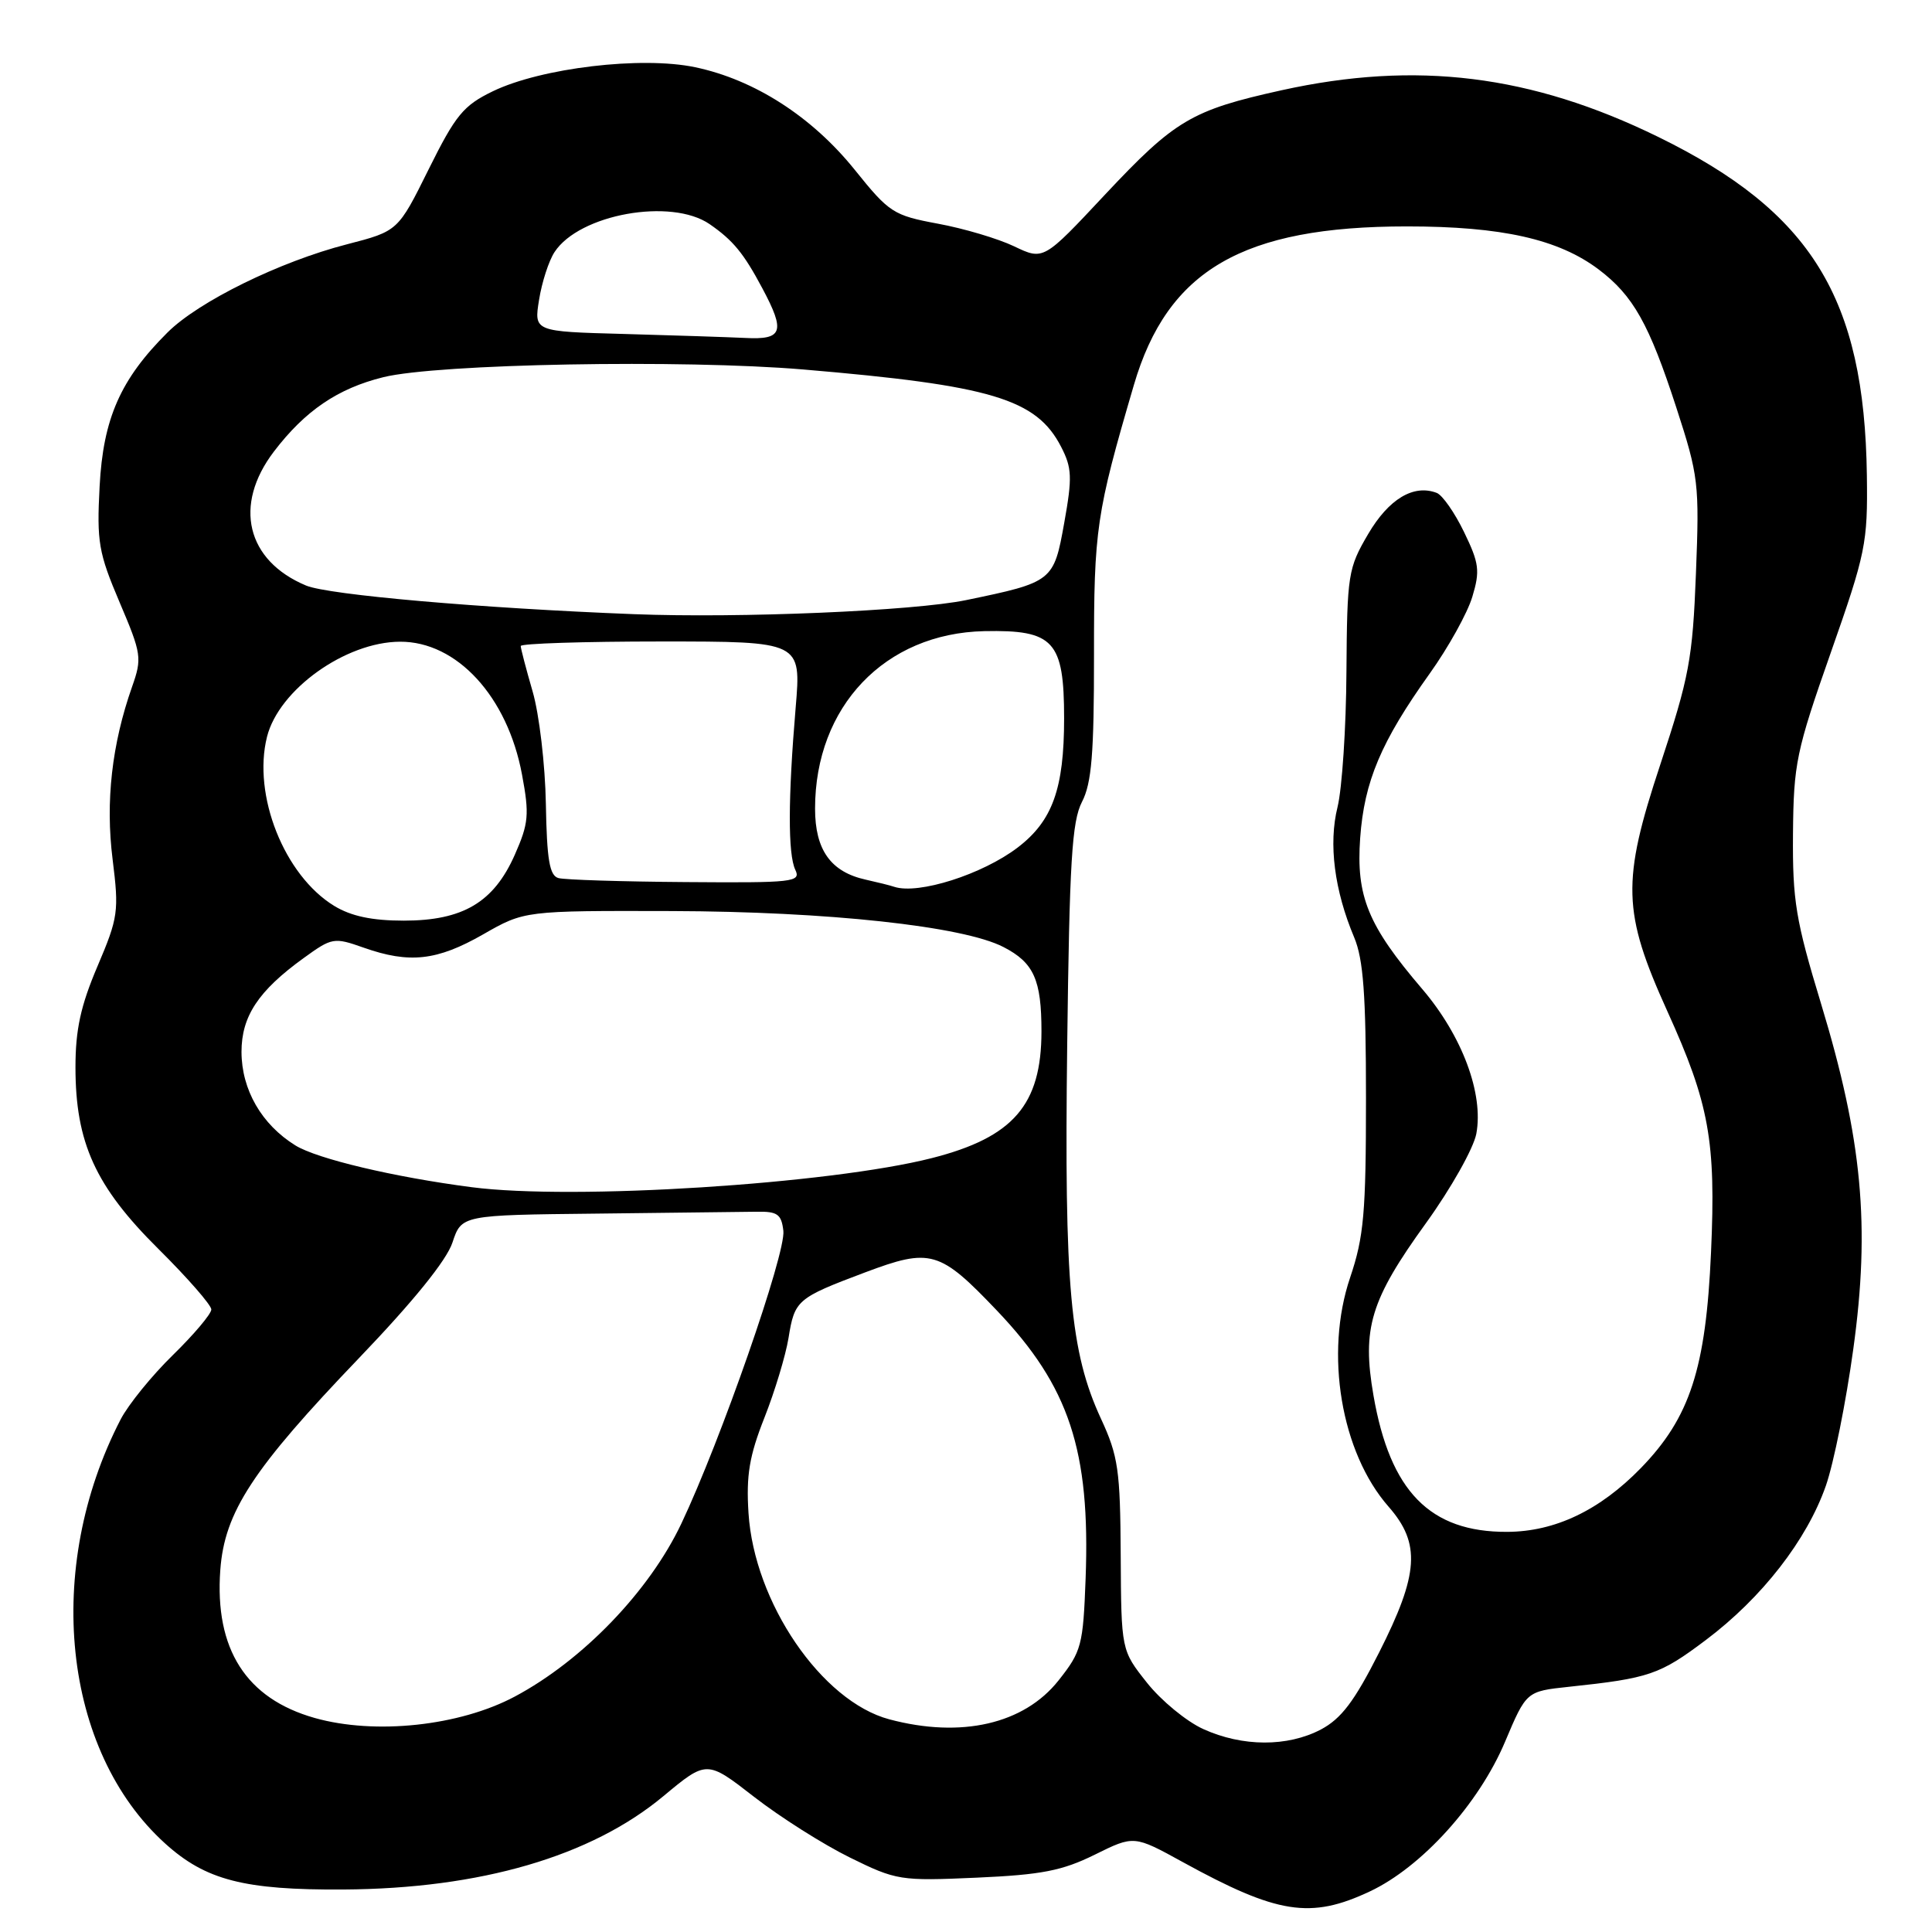 <?xml version="1.0" encoding="UTF-8" standalone="no"?>
<!DOCTYPE svg PUBLIC "-//W3C//DTD SVG 1.1//EN" "http://www.w3.org/Graphics/SVG/1.1/DTD/svg11.dtd" >
<svg xmlns="http://www.w3.org/2000/svg" xmlns:xlink="http://www.w3.org/1999/xlink" version="1.1" viewBox="0 0 256 256">
 <g >
 <path fill="currentColor"
d=" M 181.50 250.63 C 188.38 247.40 195.94 239.04 199.42 230.81 C 202.25 224.11 202.25 224.11 207.88 223.51 C 218.55 222.38 219.92 221.91 226.02 217.32 C 233.46 211.73 239.43 204.05 241.94 196.86 C 242.97 193.91 244.61 185.77 245.57 178.76 C 247.83 162.44 246.76 150.98 241.30 133.00 C 237.94 121.94 237.51 119.35 237.58 110.50 C 237.66 101.19 238.00 99.53 242.58 86.50 C 247.23 73.27 247.49 71.98 247.37 63.00 C 247.05 39.47 240.02 28.07 219.70 18.13 C 202.88 9.90 187.65 8.02 169.81 11.96 C 157.88 14.60 155.69 15.90 146.38 25.83 C 138.27 34.50 138.27 34.50 134.38 32.64 C 132.25 31.62 127.70 30.27 124.28 29.64 C 118.37 28.54 117.83 28.19 113.25 22.49 C 107.58 15.45 99.97 10.56 92.12 8.91 C 85.01 7.41 71.71 9.00 65.31 12.09 C 61.40 13.98 60.37 15.24 56.80 22.43 C 52.74 30.62 52.74 30.62 45.98 32.37 C 37.08 34.66 26.31 39.95 22.19 44.06 C 15.96 50.26 13.67 55.46 13.20 64.44 C 12.81 71.81 13.06 73.25 15.84 79.79 C 18.76 86.65 18.84 87.20 17.50 91.00 C 14.82 98.61 13.96 106.21 14.92 113.86 C 15.78 120.76 15.67 121.57 12.92 128.03 C 10.69 133.26 10.00 136.44 10.00 141.41 C 10.00 151.41 12.64 157.21 20.98 165.48 C 24.84 169.31 28.00 172.93 28.00 173.51 C 28.00 174.10 25.71 176.81 22.92 179.54 C 20.12 182.27 17.01 186.11 15.99 188.07 C 5.76 207.84 8.29 231.99 21.89 244.28 C 27.25 249.13 32.36 250.45 45.50 250.37 C 63.66 250.26 78.30 245.99 87.89 238.01 C 93.65 233.22 93.65 233.22 99.93 238.10 C 103.38 240.78 109.08 244.39 112.59 246.12 C 118.78 249.17 119.29 249.25 129.41 248.80 C 138.01 248.42 140.75 247.88 145.05 245.76 C 150.26 243.18 150.26 243.18 156.75 246.75 C 169.27 253.63 173.65 254.32 181.50 250.63 Z  M 159.44 229.11 C 157.21 228.10 153.85 225.33 151.98 222.97 C 148.57 218.67 148.57 218.67 148.50 206.09 C 148.44 194.79 148.17 192.93 145.89 188.00 C 141.80 179.15 141.01 170.45 141.41 138.43 C 141.71 114.20 142.03 108.84 143.37 106.25 C 144.65 103.77 144.97 99.87 144.96 86.83 C 144.95 70.10 145.25 68.05 150.24 51.03 C 154.70 35.79 164.66 30.00 186.42 30.00 C 199.00 30.00 206.51 31.69 211.84 35.71 C 216.41 39.17 218.51 42.90 222.12 54.00 C 225.07 63.07 225.19 64.07 224.72 76.00 C 224.28 87.32 223.83 89.71 219.99 101.33 C 214.86 116.82 214.98 120.85 220.93 133.99 C 226.49 146.24 227.38 151.19 226.72 165.93 C 226.04 181.36 223.93 187.83 217.42 194.53 C 211.98 200.12 206.06 202.95 199.72 202.98 C 189.48 203.03 184.19 197.62 181.99 184.89 C 180.45 176.00 181.59 172.25 188.97 162.04 C 192.26 157.48 195.25 152.17 195.62 150.23 C 196.61 144.93 193.75 137.26 188.46 131.06 C 181.25 122.62 179.68 118.78 180.23 111.04 C 180.77 103.54 182.99 98.28 189.45 89.24 C 191.91 85.80 194.45 81.22 195.09 79.08 C 196.13 75.64 196.00 74.63 194.00 70.51 C 192.76 67.94 191.13 65.60 190.37 65.31 C 187.31 64.14 184.02 66.11 181.29 70.76 C 178.63 75.29 178.50 76.11 178.41 89.00 C 178.37 96.42 177.83 104.50 177.23 106.94 C 176.02 111.81 176.81 117.98 179.44 124.22 C 180.65 127.11 181.00 131.82 181.00 145.50 C 181.00 160.72 180.72 163.89 178.90 169.28 C 175.49 179.35 177.69 192.47 184.00 199.65 C 188.27 204.52 188.01 208.55 182.75 218.94 C 179.46 225.45 177.72 227.74 175.02 229.17 C 170.59 231.49 164.64 231.47 159.44 229.11 Z  M 41.70 227.64 C 32.61 225.07 28.43 218.52 29.19 208.04 C 29.75 200.34 33.48 194.65 47.62 179.90 C 54.77 172.44 59.18 166.99 59.95 164.65 C 61.16 161.00 61.16 161.00 79.08 160.81 C 88.93 160.70 98.46 160.59 100.25 160.56 C 103.02 160.51 103.54 160.88 103.80 163.09 C 104.15 166.06 95.50 190.87 90.28 201.89 C 86.04 210.84 77.21 220.01 68.22 224.80 C 60.89 228.71 49.71 229.90 41.70 227.64 Z  M 117.84 227.82 C 108.87 225.43 99.93 212.34 99.18 200.48 C 98.86 195.49 99.29 192.91 101.29 187.85 C 102.67 184.36 104.10 179.61 104.48 177.31 C 105.29 172.26 105.60 172.00 114.60 168.61 C 123.32 165.33 124.50 165.68 132.12 173.68 C 141.68 183.72 144.48 192.19 143.85 209.15 C 143.52 218.03 143.31 218.82 140.26 222.67 C 135.68 228.45 127.37 230.36 117.84 227.82 Z  M 62.50 157.31 C 52.25 155.98 42.04 153.56 39.15 151.78 C 34.67 149.01 32.01 144.40 32.00 139.38 C 32.00 134.67 34.23 131.29 40.22 126.96 C 44.00 124.22 44.25 124.18 48.19 125.57 C 54.25 127.71 57.91 127.30 64.00 123.82 C 69.50 120.67 69.50 120.67 89.00 120.72 C 109.66 120.78 127.63 122.72 132.97 125.49 C 136.99 127.56 138.00 129.82 138.00 136.68 C 137.99 146.40 134.27 150.70 123.49 153.45 C 109.94 156.90 75.94 159.06 62.50 157.31 Z  M 44.29 120.04 C 37.67 116.00 33.44 105.36 35.38 97.63 C 36.95 91.38 45.78 85.06 53.00 85.03 C 60.53 84.99 67.25 92.30 69.17 102.64 C 70.16 107.94 70.05 109.10 68.21 113.27 C 65.42 119.57 61.33 121.99 53.50 121.99 C 49.30 121.99 46.53 121.40 44.29 120.04 Z  M 118.50 117.51 C 117.95 117.32 116.25 116.90 114.72 116.56 C 110.08 115.54 108.00 112.62 108.00 107.15 C 108.00 93.62 117.25 83.91 130.43 83.63 C 139.64 83.44 141.00 84.92 141.00 95.19 C 141.00 104.51 139.46 108.78 134.85 112.30 C 130.18 115.86 121.70 118.56 118.50 117.51 Z  M 74.00 116.35 C 72.82 116.03 72.46 113.94 72.33 106.51 C 72.24 101.33 71.45 94.63 70.58 91.64 C 69.71 88.64 69.00 85.92 69.00 85.60 C 69.00 85.27 77.36 85.00 87.59 85.00 C 106.17 85.00 106.17 85.00 105.43 93.75 C 104.41 105.83 104.40 113.18 105.38 115.25 C 106.16 116.88 105.16 116.99 90.86 116.88 C 82.41 116.82 74.83 116.58 74.00 116.35 Z  M 84.00 81.38 C 63.68 80.59 43.54 78.83 40.56 77.59 C 32.65 74.29 30.89 66.93 36.29 59.84 C 40.42 54.42 44.76 51.47 50.79 49.98 C 57.97 48.20 90.48 47.61 106.46 48.96 C 131.37 51.07 137.33 52.86 140.60 59.20 C 142.04 61.99 142.10 63.25 141.02 69.26 C 139.63 77.04 139.50 77.14 128.00 79.52 C 121.07 80.95 98.02 81.93 84.00 81.38 Z  M 82.63 44.25 C 70.75 43.93 70.75 43.93 71.43 39.72 C 71.80 37.40 72.72 34.55 73.48 33.40 C 76.76 28.38 88.93 26.19 94.03 29.70 C 97.14 31.85 98.54 33.55 101.02 38.21 C 104.09 43.96 103.72 45.04 98.75 44.78 C 96.41 44.67 89.16 44.43 82.63 44.25 Z "/>
</g>
</svg>